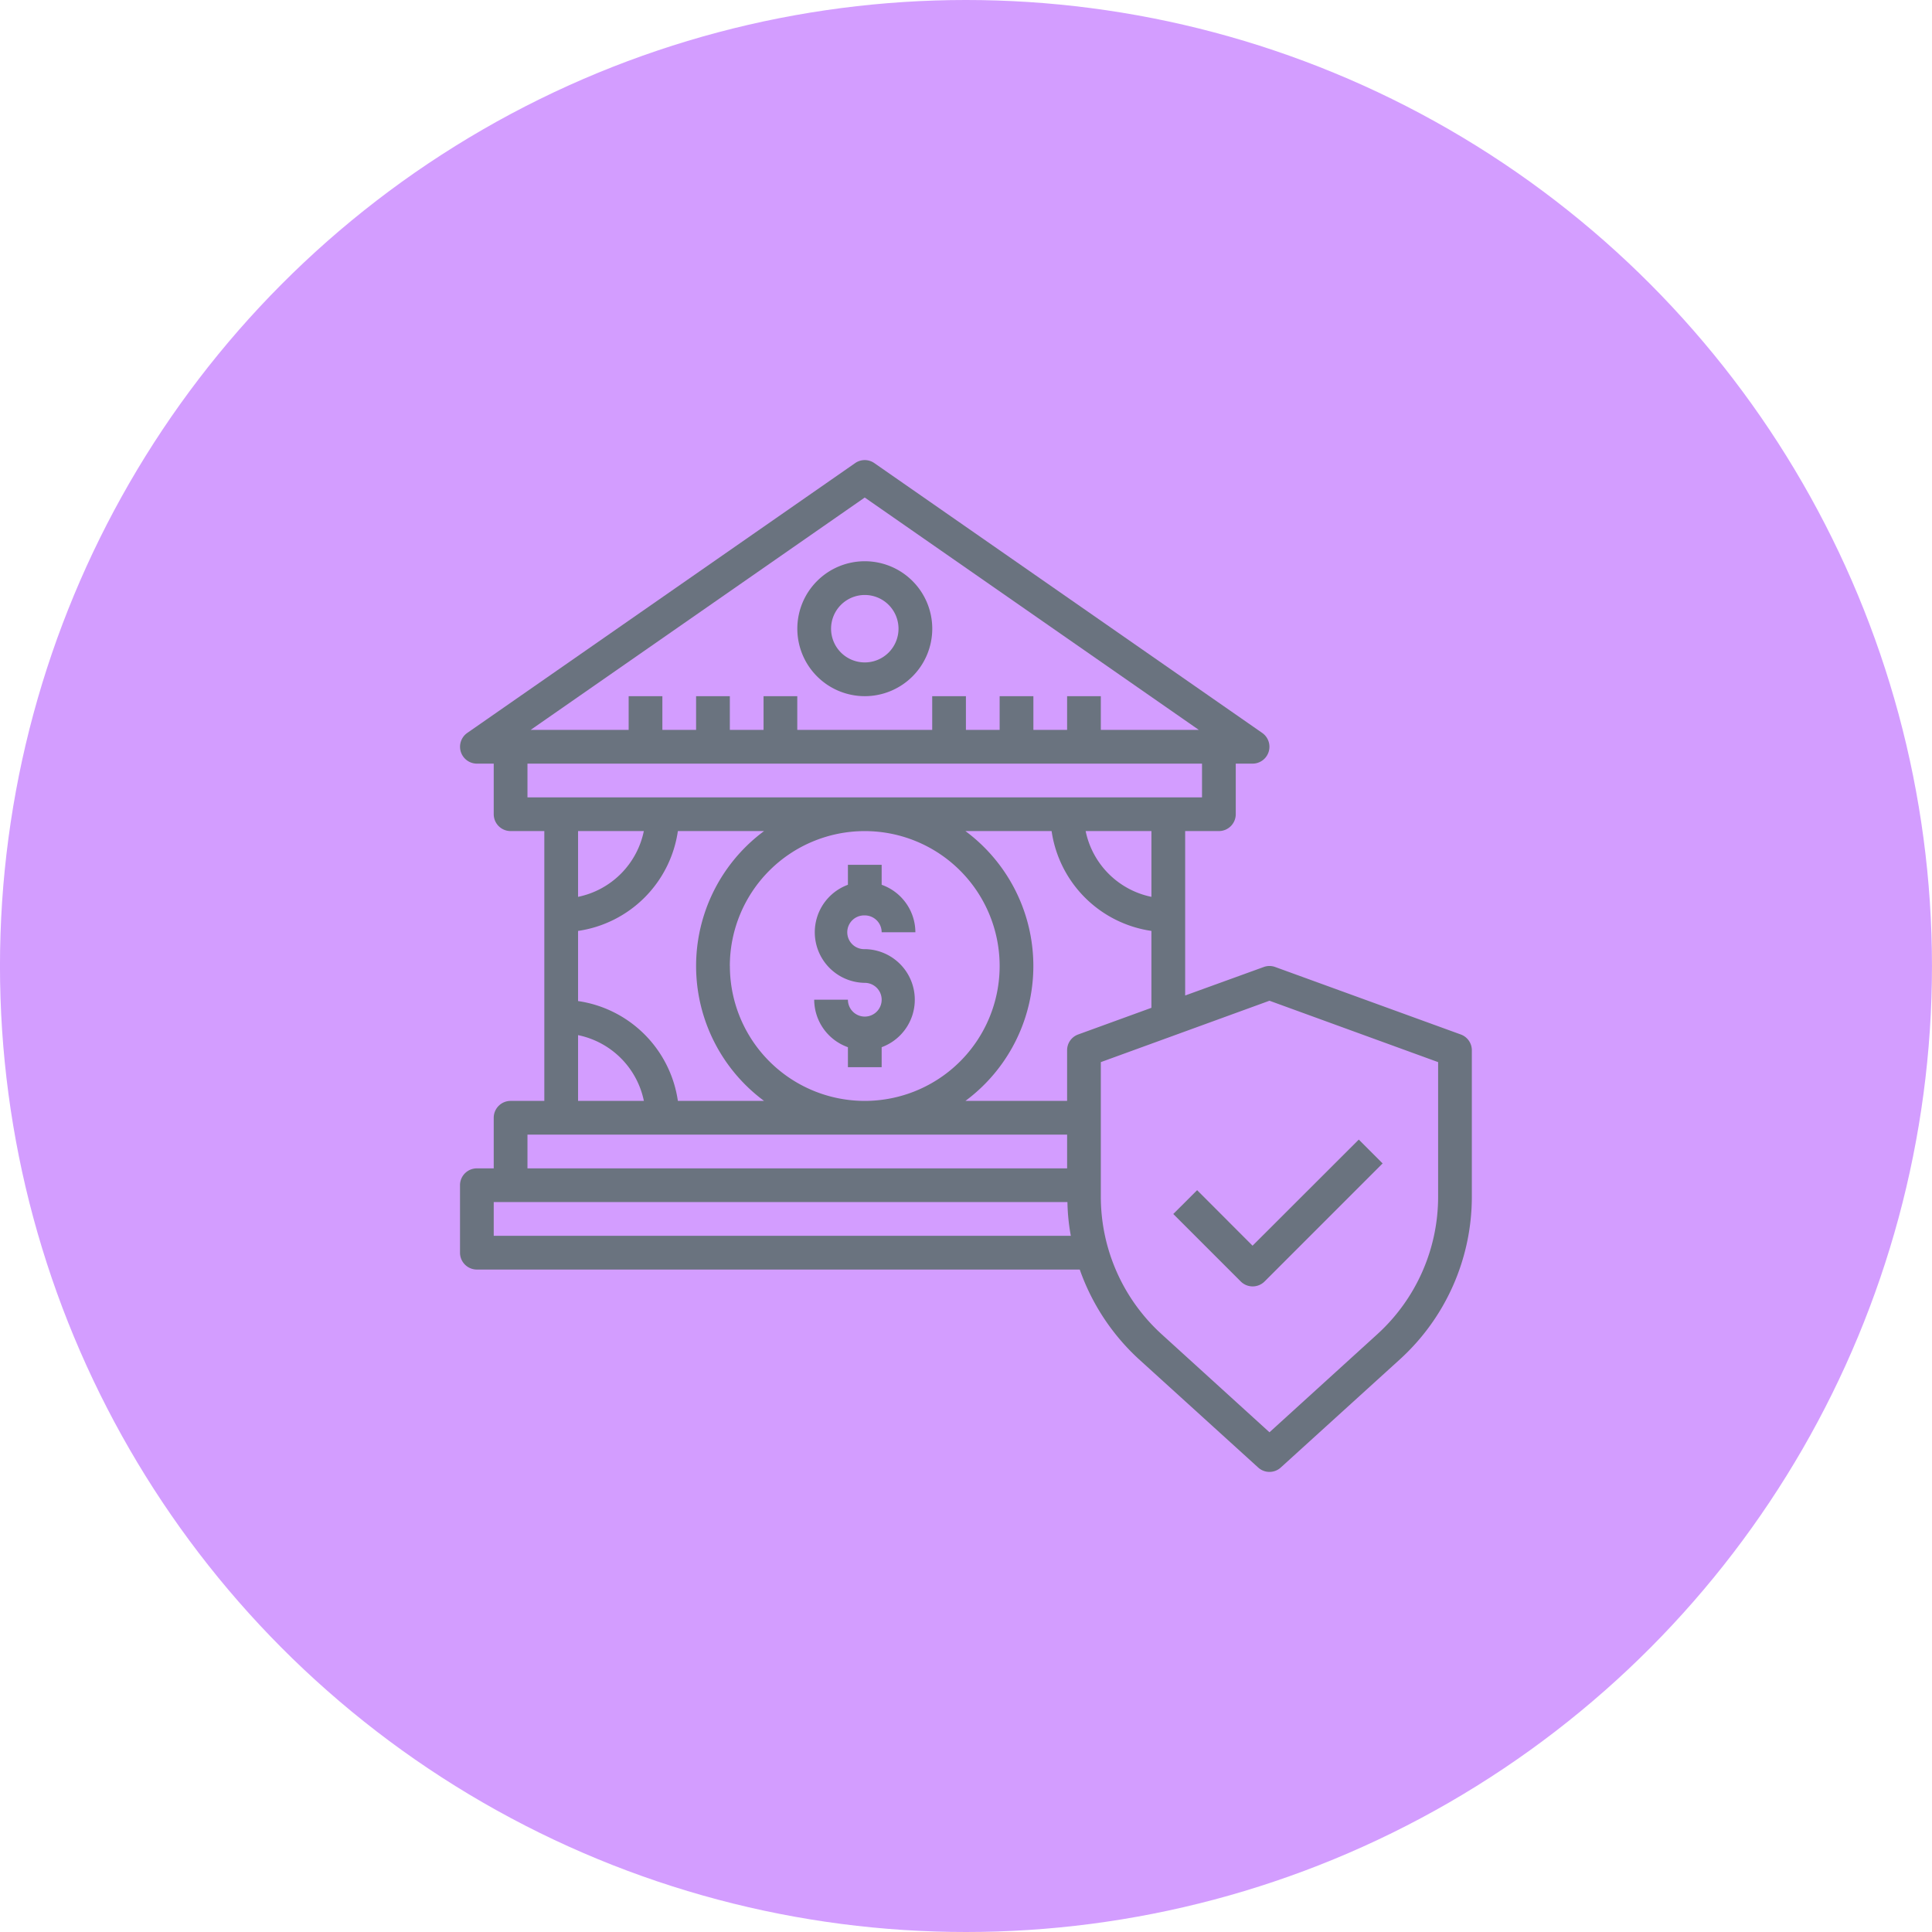 <svg xmlns="http://www.w3.org/2000/svg" width="76.376" height="76.375" viewBox="0 0 76.376 76.375">
  <g id="Grupo_7422" data-name="Grupo 7422" transform="translate(-531.813 -2161.366)">
    <g id="Grupo_7186" data-name="Grupo 7186" transform="translate(-3208.542 836.579)">
      <circle id="Elipse_722" data-name="Elipse 722" cx="38.188" cy="38.188" r="38.188" transform="translate(3740.354 1324.787)" fill="#d39dff"/>
    </g>
    <g id="bank-money-protect-security-protection" transform="translate(-3208.542 836.579)">
      <path id="Trazado_16047" data-name="Trazado 16047" d="M3774.542,1352.308a2.667,2.667,0,1,0-2.667-2.667A2.667,2.667,0,0,0,3774.542,1352.308Zm0-4a1.333,1.333,0,1,1-1.333,1.333A1.333,1.333,0,0,1,3774.542,1348.308Z" fill="#6a737f"/>
      <path id="Trazado_16048" data-name="Trazado 16048" d="M3774.542,1360.975a.667.667,0,0,1,.667.666h1.333a2,2,0,0,0-1.333-1.877v-.789h-1.334v.789a2,2,0,0,0,.667,3.877.667.667,0,1,1-.667.667h-1.333a2,2,0,0,0,1.333,1.877v.79h1.334v-.79a2,2,0,0,0-.667-3.877.667.667,0,1,1,0-1.333Z" fill="#6a737f"/>
      <path id="Trazado_16049" data-name="Trazado 16049" d="M3798.1,1365.681l-7.333-2.666a.657.657,0,0,0-.454,0l-3.106,1.126v-6.5h1.333a.667.667,0,0,0,.667-.666v-2h.666a.667.667,0,0,0,.38-1.214l-15.333-10.666a.662.662,0,0,0-.76,0l-15.333,10.666a.667.667,0,0,0,.38,1.214h.666v2a.667.667,0,0,0,.667.666h1.333v10.667h-1.333a.667.667,0,0,0-.667.667v2h-.666a.666.666,0,0,0-.667.666v2.667a.667.667,0,0,0,.667.667h23.833a8.74,8.74,0,0,0,2.333,3.54l4.72,4.286a.663.663,0,0,0,.894,0l4.72-4.286a8.692,8.692,0,0,0,2.833-6.414v-5.793A.663.663,0,0,0,3798.1,1365.681Zm-23.56-21.226,13.207,9.186h-3.874v-1.333h-1.333v1.333h-1.333v-1.333h-1.334v1.333h-1.333v-1.333h-1.333v1.333h-5.334v-1.333h-1.333v1.333h-1.333v-1.333h-1.334v1.333h-1.333v-1.333h-1.333v1.333h-3.874Zm-13.333,11.853v-1.333h26.666v1.333Zm24.666,1.333v2.6a3.341,3.341,0,0,1-2.6-2.6Zm-22.666,6.72v-2.773a4.666,4.666,0,0,0,3.946-3.947h3.407a6.637,6.637,0,0,0,0,10.667h-3.407A4.666,4.666,0,0,0,3763.209,1364.361Zm2.6,3.947h-2.6v-2.6A3.341,3.341,0,0,1,3765.809,1368.308Zm-2.6-8.067v-2.6h2.6A3.341,3.341,0,0,1,3763.209,1360.241Zm6,2.734a5.333,5.333,0,1,1,5.333,5.333A5.333,5.333,0,0,1,3769.209,1362.975Zm-8,6.666h21.333v1.334h-21.333Zm-1.334,4v-1.333h22.68a8.065,8.065,0,0,0,.134,1.333Zm23.107-7.96a.661.661,0,0,0-.44.627v2h-4.02a6.639,6.639,0,0,0,0-10.667h3.407a4.666,4.666,0,0,0,3.946,3.947v3.04Zm14.227,6.42a7.351,7.351,0,0,1-2.4,5.427l-4.267,3.88-4.267-3.88a7.351,7.351,0,0,1-2.4-5.427v-5.326l6.667-2.427,6.667,2.427Z" fill="#6a737f"/>
      <path id="Trazado_16050" data-name="Trazado 16050" d="M3787.68,1371.837l-.943.942,2.667,2.667a.667.667,0,0,0,.943,0l4.666-4.667-.942-.942-4.2,4.195Z" fill="#6a737f"/>
    </g>
  </g>
</svg>
